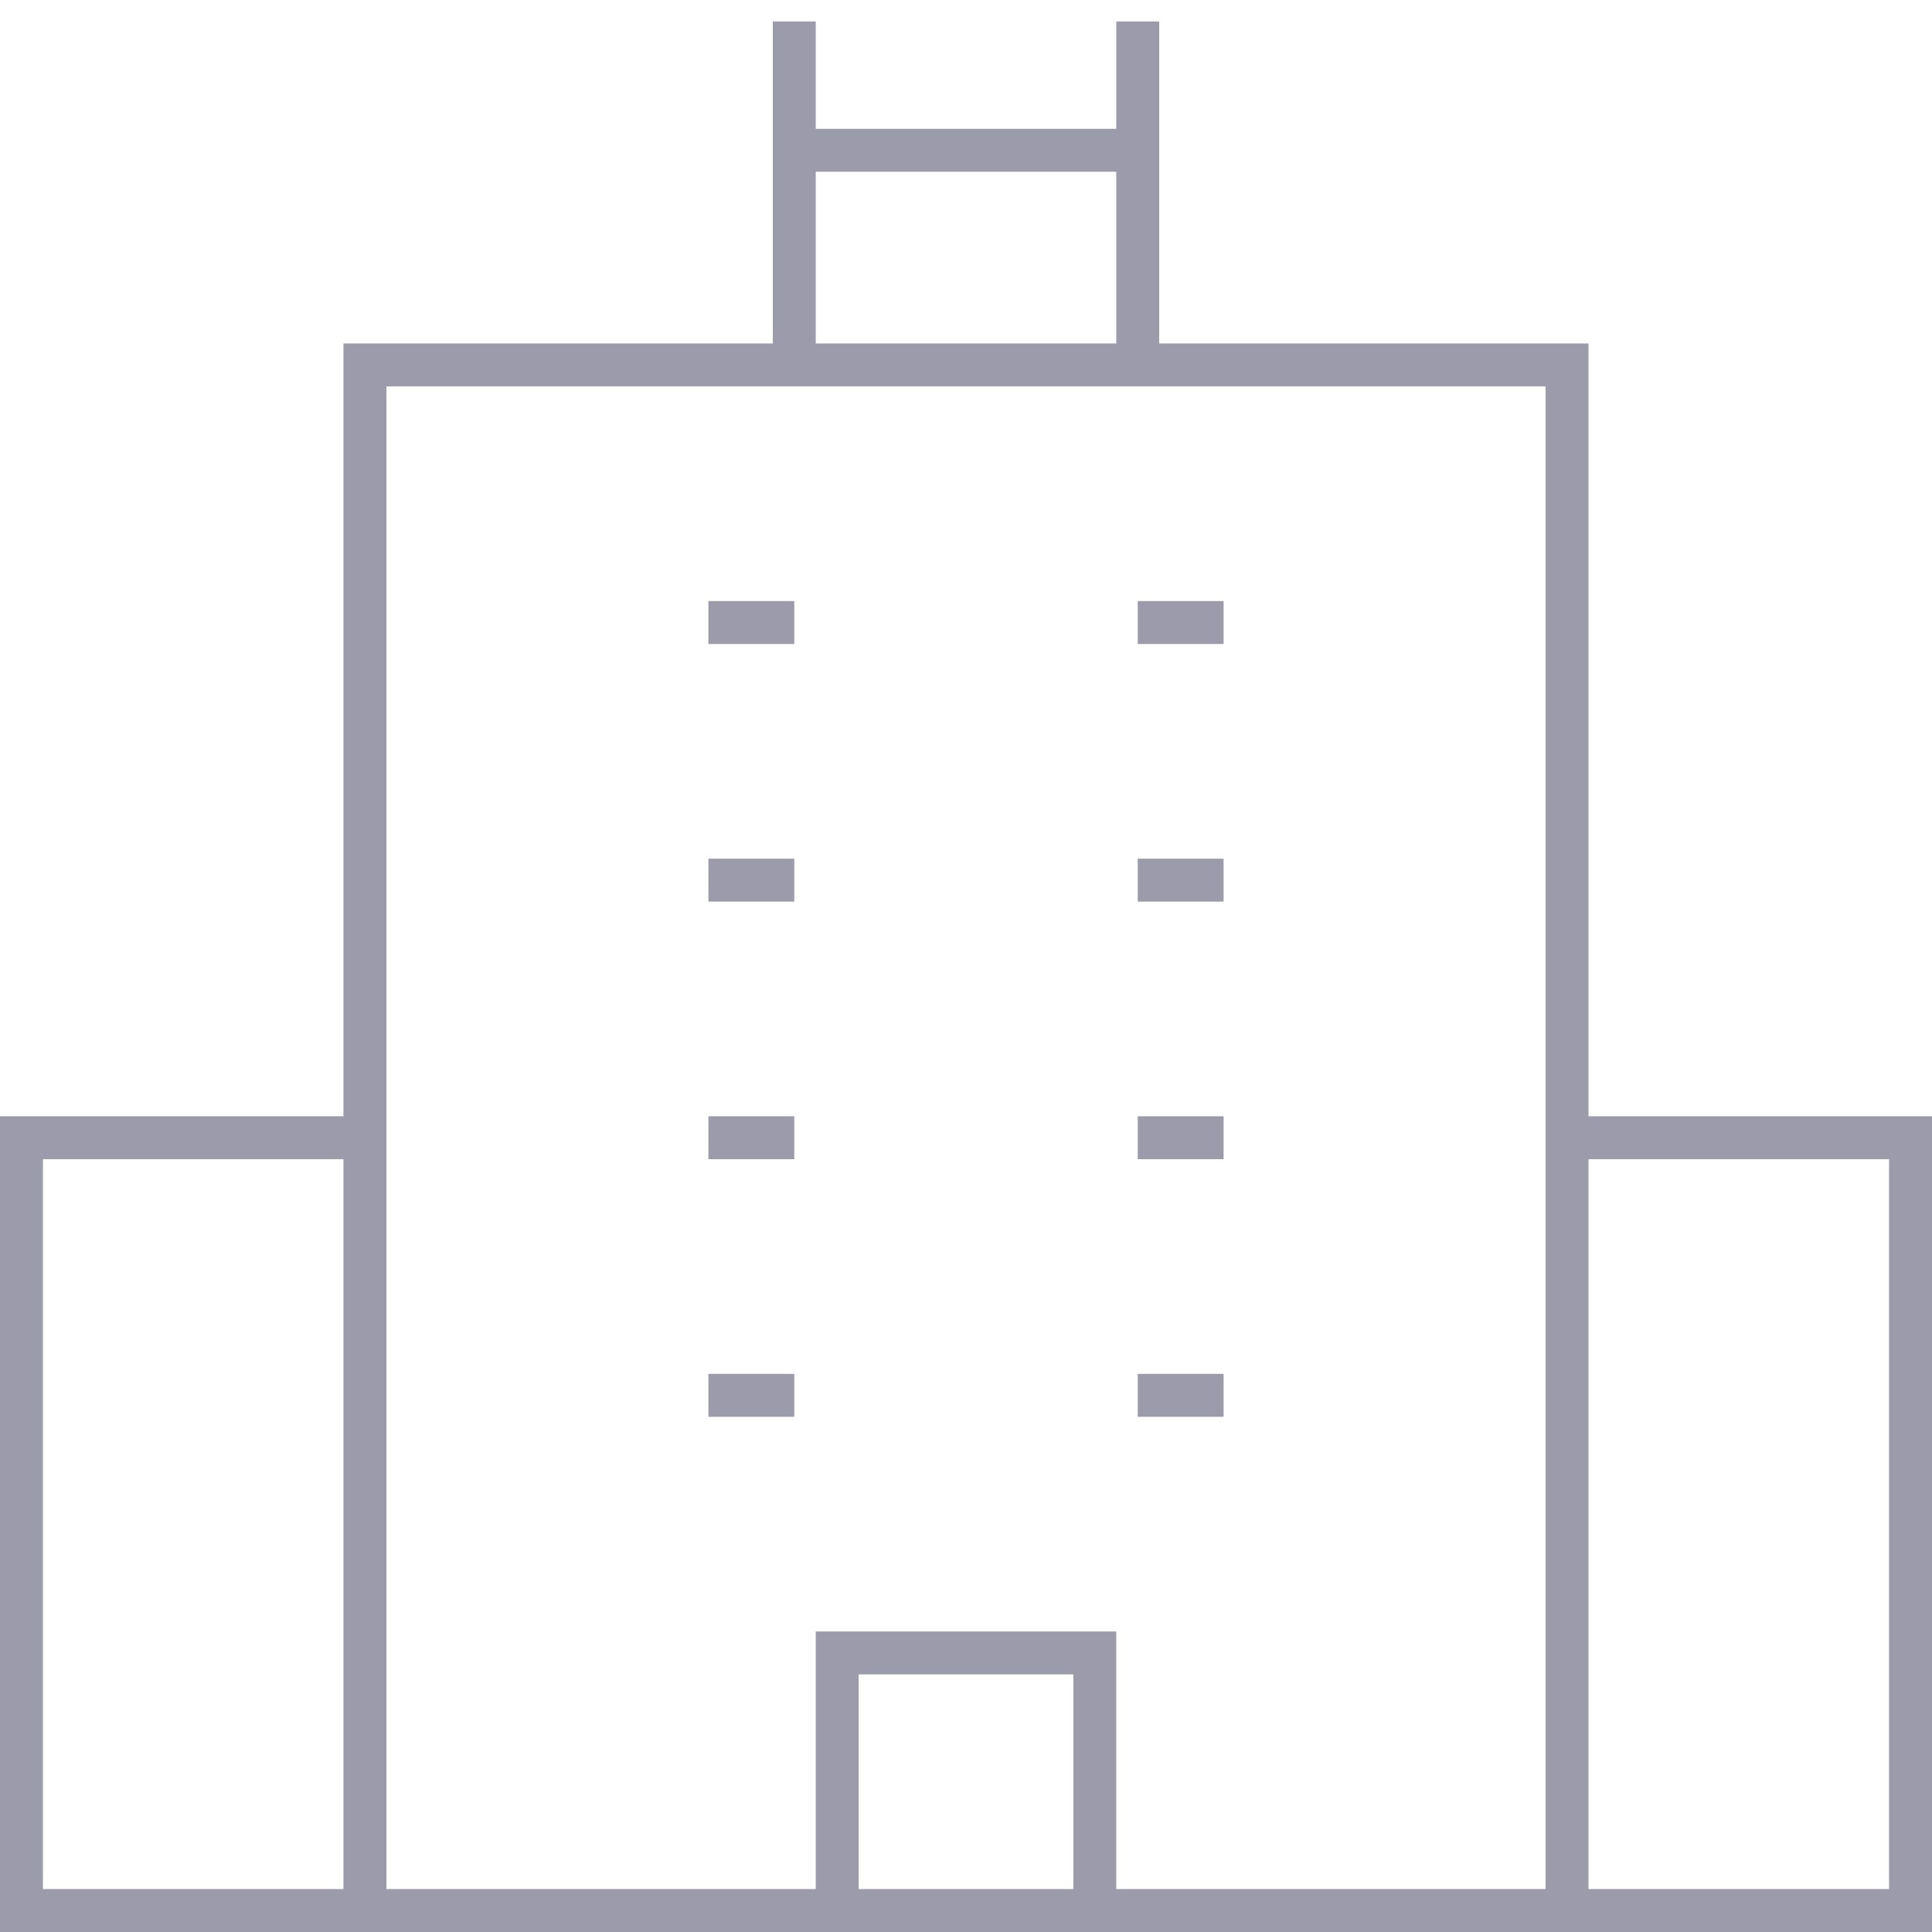 <?xml version="1.0" encoding="UTF-8" standalone="no"?>
<svg width="45px" height="45px" viewBox="0 0 45 45" version="1.1" xmlns="http://www.w3.org/2000/svg" xmlns:xlink="http://www.w3.org/1999/xlink">
    <!-- Generator: Sketch 3.7.2 (28276) - http://www.bohemiancoding.com/sketch -->
    <title>hotel</title>
    <desc>Created with Sketch.</desc>
    <defs></defs>
    <g id="Page-1" stroke="none" stroke-width="1" fill="none" fill-rule="evenodd">
        <g id="-Transaction-icons" transform="translate(-140, -1732)" stroke="#9B9BAB">
            <g id="hotel" transform="translate(140, 1732)">
                <g id="Group" transform="translate(0.5, 0.5)">
                    <polyline id="Shape" points="8 44 0 44 0 26 8 26"></polyline>
                    <polyline id="Shape" points="36 44 44 44 44 26 36 26"></polyline>
                    <polyline id="Shape" points="18 0 18 2 18 8"></polyline>
                    <path d="M26,8 L26,0" id="Shape"></path>
                    <path d="M26,3 L18,3" id="Shape"></path>
                    <rect id="Rectangle-path" x="8" y="8" width="28" height="36"></rect>
                    <path d="M16,14 L18,14" id="Shape"></path>
                    <path d="M26,14 L28,14" id="Shape"></path>
                    <path d="M16,20 L18,20" id="Shape"></path>
                    <path d="M26,20 L28,20" id="Shape"></path>
                    <path d="M16,26 L18,26" id="Shape"></path>
                    <path d="M26,26 L28,26" id="Shape"></path>
                    <path d="M16,32 L18,32" id="Shape"></path>
                    <path d="M26,32 L28,32" id="Shape"></path>
                    <polyline id="Shape" points="25 44 25 38 19 38 19 44"></polyline>
                </g>
            </g>
        </g>
    </g>
</svg>